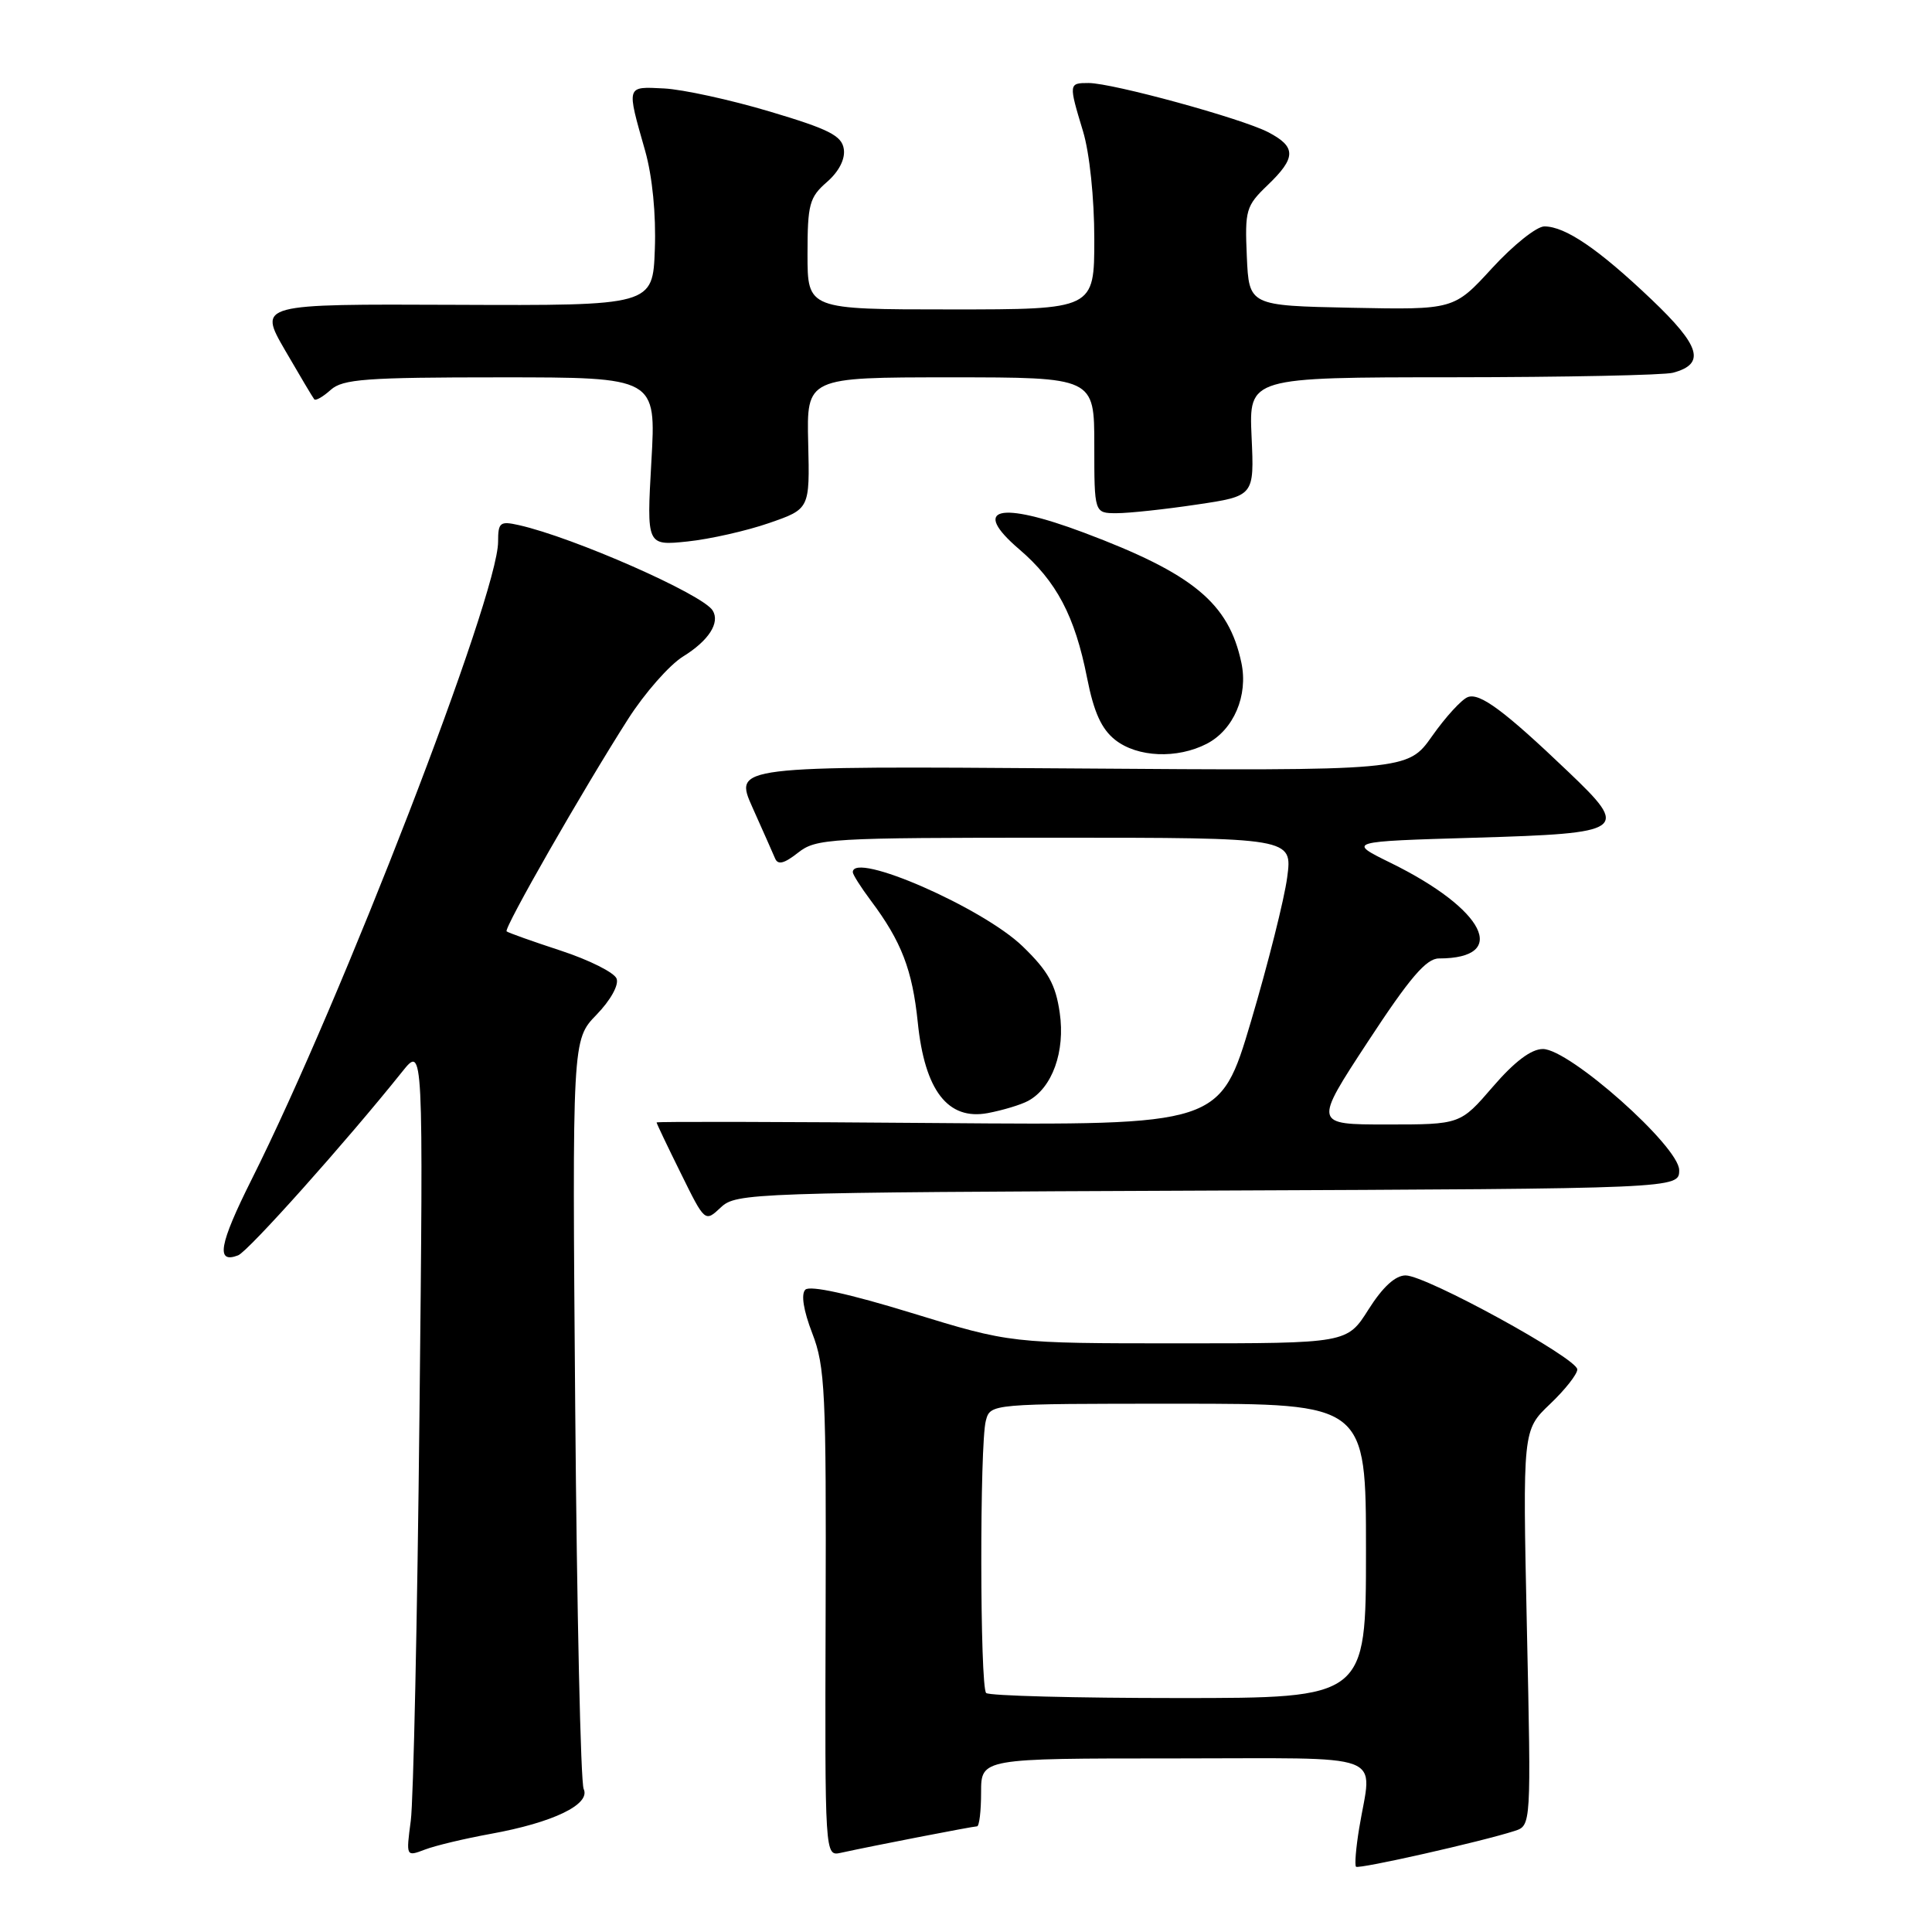 <?xml version="1.0" encoding="UTF-8" standalone="no"?>
<!DOCTYPE svg PUBLIC "-//W3C//DTD SVG 1.1//EN" "http://www.w3.org/Graphics/SVG/1.1/DTD/svg11.dtd" >
<svg xmlns="http://www.w3.org/2000/svg" xmlns:xlink="http://www.w3.org/1999/xlink" version="1.1" viewBox="0 0 256 256">
 <g >
 <path fill="currentColor"
d=" M 200.69 242.61 C 202.89 241.90 202.89 241.90 202.32 215.70 C 201.76 189.50 201.76 189.50 205.38 186.05 C 207.37 184.16 209.00 182.09 209.00 181.46 C 209.00 179.98 188.97 169.00 186.25 169.00 C 184.89 169.00 183.22 170.53 181.34 173.50 C 178.50 178.00 178.50 178.00 156.20 178.00 C 133.91 178.00 133.91 178.00 120.78 173.97 C 112.55 171.44 107.31 170.29 106.71 170.89 C 106.12 171.48 106.46 173.63 107.63 176.67 C 109.33 181.05 109.49 184.52 109.40 213.73 C 109.30 245.96 109.30 245.96 111.40 245.51 C 115.68 244.57 128.93 242.00 129.46 242.00 C 129.76 242.00 130.00 239.97 130.00 237.50 C 130.00 233.00 130.00 233.00 155.50 233.00 C 184.48 233.00 181.79 231.99 180.10 242.24 C 179.67 244.85 179.48 247.15 179.68 247.35 C 180.03 247.70 196.34 244.02 200.69 242.61 Z  M 65.00 243.00 C 73.29 241.50 78.29 239.09 77.34 237.05 C 76.94 236.20 76.44 213.51 76.22 186.64 C 75.82 137.78 75.82 137.78 79.04 134.46 C 80.90 132.54 82.03 130.51 81.70 129.67 C 81.40 128.87 78.07 127.20 74.32 125.97 C 70.57 124.74 67.33 123.59 67.13 123.41 C 66.71 123.05 77.27 104.59 83.23 95.27 C 85.42 91.84 88.70 88.11 90.51 86.99 C 93.91 84.89 95.44 82.51 94.43 80.89 C 93.10 78.74 76.00 71.21 68.75 69.58 C 66.25 69.02 66.00 69.22 66.00 71.78 C 66.00 78.88 45.32 132.40 33.34 156.29 C 29.03 164.90 28.57 167.49 31.55 166.34 C 32.88 165.83 45.87 151.29 53.30 142.00 C 56.10 138.50 56.10 138.50 55.58 187.50 C 55.30 214.45 54.78 238.64 54.43 241.26 C 53.80 246.02 53.80 246.03 56.30 245.08 C 57.68 244.55 61.59 243.62 65.00 243.00 Z  M 160.06 157.76 C 222.50 157.50 222.50 157.50 222.50 155.05 C 222.50 151.92 207.96 139.00 204.44 139.00 C 202.89 139.00 200.68 140.67 197.81 144.00 C 193.50 149.00 193.50 149.00 183.78 149.00 C 174.06 149.00 174.06 149.00 181.27 138.00 C 186.79 129.57 188.99 127.00 190.66 127.00 C 200.07 127.00 196.78 120.48 184.28 114.34 C 178.50 111.50 178.50 111.50 195.49 111.00 C 215.50 110.41 215.99 110.06 207.79 102.25 C 199.33 94.17 196.07 91.76 194.49 92.37 C 193.67 92.68 191.54 95.01 189.76 97.54 C 186.51 102.14 186.51 102.14 141.88 101.82 C 97.25 101.50 97.25 101.50 99.71 107.00 C 101.07 110.03 102.41 113.06 102.70 113.74 C 103.07 114.64 103.90 114.44 105.74 112.99 C 108.14 111.10 109.83 111.00 139.76 111.00 C 171.26 111.00 171.26 111.00 170.56 116.25 C 170.18 119.14 168.02 127.71 165.77 135.31 C 161.67 149.11 161.67 149.11 124.33 148.81 C 103.80 148.64 87.00 148.60 87.00 148.73 C 87.00 148.86 88.44 151.89 90.21 155.46 C 93.41 161.96 93.41 161.96 95.51 159.99 C 97.55 158.07 99.45 158.01 160.06 157.76 Z  M 136.22 145.88 C 139.43 144.16 141.17 139.33 140.42 134.20 C 139.88 130.45 138.89 128.67 135.51 125.40 C 130.21 120.27 113.00 112.75 113.00 115.57 C 113.00 115.88 114.07 117.57 115.38 119.32 C 119.45 124.75 120.89 128.50 121.61 135.47 C 122.53 144.51 125.60 148.48 130.89 147.49 C 132.85 147.12 135.25 146.40 136.22 145.88 Z  M 159.91 98.55 C 163.47 96.70 165.41 92.17 164.49 87.82 C 162.81 79.90 158.11 76.02 143.63 70.58 C 132.33 66.34 128.63 67.28 135.04 72.77 C 139.99 77.00 142.43 81.64 144.04 89.81 C 144.94 94.38 145.95 96.60 147.77 98.04 C 150.72 100.36 155.98 100.58 159.91 98.55 Z  M 101.90 69.31 C 107.30 67.44 107.30 67.44 107.09 58.72 C 106.88 50.00 106.88 50.00 125.94 50.00 C 145.00 50.00 145.00 50.00 145.00 59.00 C 145.00 68.00 145.00 68.00 147.96 68.00 C 149.59 68.00 154.36 67.49 158.56 66.86 C 166.20 65.73 166.20 65.73 165.84 57.86 C 165.49 50.00 165.49 50.00 192.49 49.99 C 207.35 49.98 220.48 49.71 221.68 49.39 C 226.03 48.22 225.34 45.87 218.80 39.65 C 211.80 32.99 207.42 30.01 204.64 30.00 C 203.61 30.00 200.50 32.49 197.71 35.53 C 192.65 41.05 192.65 41.05 179.08 40.78 C 165.50 40.50 165.50 40.50 165.21 33.98 C 164.94 27.84 165.10 27.28 167.96 24.54 C 171.77 20.89 171.78 19.46 168.03 17.51 C 164.46 15.67 147.43 11.01 144.25 11.00 C 141.60 11.00 141.59 11.07 143.51 17.41 C 144.37 20.25 145.00 26.25 145.00 31.66 C 145.00 41.00 145.00 41.00 126.00 41.00 C 107.00 41.00 107.00 41.00 107.00 33.68 C 107.00 27.07 107.25 26.14 109.56 24.13 C 111.15 22.75 112.01 21.09 111.81 19.76 C 111.55 17.98 109.86 17.12 102.00 14.78 C 96.78 13.22 90.47 11.85 88.00 11.72 C 82.93 11.47 83.00 11.24 85.49 20.00 C 86.44 23.37 86.94 28.41 86.77 33.00 C 86.50 40.50 86.50 40.50 60.36 40.39 C 34.23 40.28 34.23 40.28 37.76 46.39 C 39.71 49.75 41.45 52.68 41.64 52.91 C 41.83 53.14 42.81 52.57 43.82 51.66 C 45.41 50.23 48.47 50.00 66.31 50.00 C 86.95 50.00 86.95 50.00 86.31 61.16 C 85.68 72.31 85.68 72.31 91.09 71.75 C 94.06 71.44 98.93 70.34 101.90 69.31 Z  M 130.67 224.33 C 129.84 223.50 129.80 191.33 130.63 188.25 C 131.23 186.00 131.23 186.00 156.12 186.00 C 181.00 186.00 181.00 186.00 181.00 205.50 C 181.00 225.00 181.00 225.00 156.17 225.00 C 142.51 225.00 131.03 224.70 130.67 224.33 Z "/>
</g>
</svg>